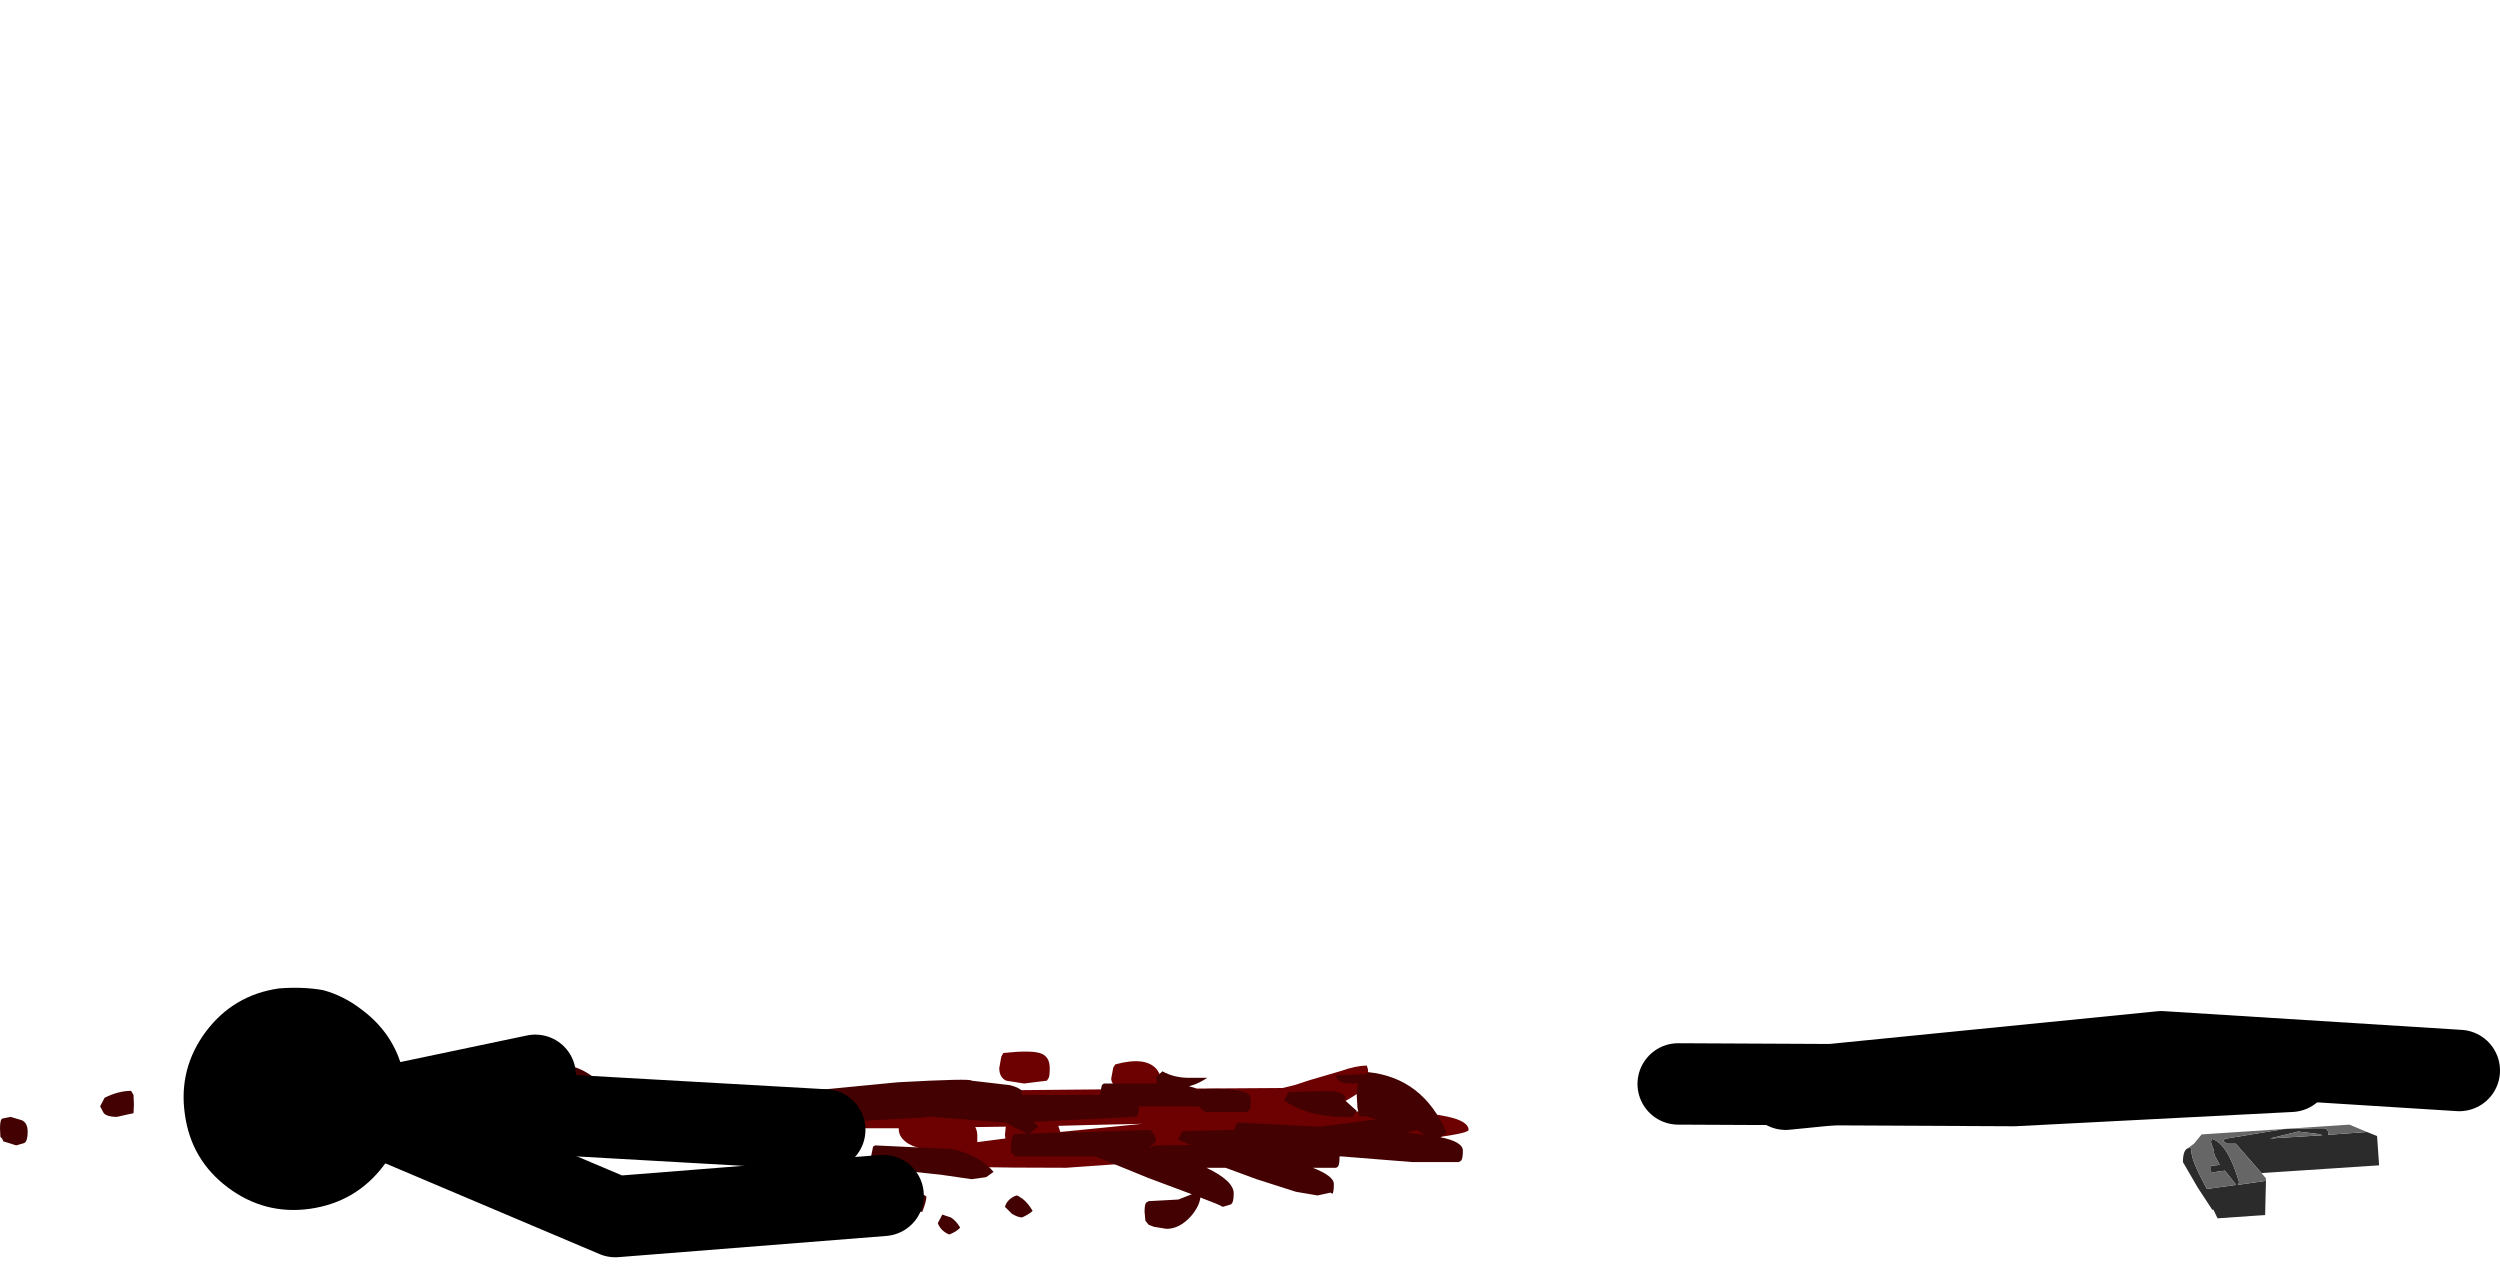 <?xml version="1.0" encoding="UTF-8" standalone="no"?>
<svg xmlns:xlink="http://www.w3.org/1999/xlink" height="156.6px" width="307.1px" xmlns="http://www.w3.org/2000/svg">
  <g transform="matrix(1.0, 0.0, 0.0, 1.0, 216.7, 59.8)">
    <use height="14.3" transform="matrix(1.0, 0.0, 0.0, 1.0, -153.65, 69.35)" width="117.35" xlink:href="#shape0"/>
    <use height="21.0" transform="matrix(1.0, 0.0, 0.0, 1.0, -216.7, 70.85)" width="179.7" xlink:href="#shape1"/>
    <use height="14.6" transform="matrix(1.0, 0.0, 0.0, 1.0, -2.35, 64.4)" width="92.75" xlink:href="#shape2"/>
    <use height="11.75" transform="matrix(1.0, 0.0, 0.0, 1.0, -15.55, 66.8)" width="85.25" xlink:href="#shape3"/>
    <use height="94.55" transform="matrix(-0.023, -0.997, 0.997, -0.023, -197.329, 95.941)" width="37.8" xlink:href="#sprite0"/>
    <use height="11.5" transform="matrix(1.0, 0.0, 0.0, 1.0, 51.45, 78.35)" width="24.1" xlink:href="#shape6"/>
  </g>
  <defs>
    <g id="shape0" transform="matrix(1.0, 0.0, 0.0, 1.0, 153.65, -69.35)">
      <path d="M-83.1 78.4 L-86.7 78.5 -86.45 79.25 -76.4 78.25 -83.1 78.4 M-93.2 80.05 L-93.25 79.6 -93.15 78.6 -96.9 78.65 Q-96.65 79.1 -96.65 79.7 L-96.65 80.5 -93.2 80.05 M-93.7 70.0 L-93.45 69.55 Q-90.2 69.2 -89.0 69.55 -87.75 69.9 -87.75 71.4 -87.75 72.45 -87.9 72.65 L-88.1 72.95 -90.9 73.3 -93.1 72.95 Q-93.95 72.55 -93.95 71.4 L-93.7 70.0 M-129.55 79.0 L-129.95 79.5 -131.65 80.9 -133.4 80.2 -133.75 78.9 -133.5 77.55 -133.25 77.05 Q-131.3 76.4 -130.25 77.45 -129.55 78.2 -129.55 79.0 M-144.0 80.4 Q-145.4 79.35 -145.4 77.5 -145.4 75.0 -139.9 75.35 -134.45 75.7 -134.45 78.1 L-134.55 79.95 Q-135.45 81.6 -139.3 81.6 -142.45 81.6 -144.0 80.4 M-148.45 79.85 L-150.9 80.2 Q-153.65 80.2 -153.65 78.2 -153.65 77.2 -153.35 76.9 L-153.1 76.45 Q-150.5 76.1 -149.35 76.45 -148.1 76.85 -148.1 78.3 -148.1 79.35 -148.25 79.55 L-148.45 79.85 M-59.15 73.85 L-57.7 73.5 -55.7 72.85 -51.95 71.75 Q-50.1 71.1 -48.8 71.1 L-48.65 71.6 -48.65 72.6 Q-48.65 74.35 -53.25 76.3 L-54.85 76.85 Q-36.3 76.15 -36.3 79.0 -36.3 79.95 -60.9 81.9 L-85.75 83.65 Q-99.85 83.65 -102.05 83.3 -103.1 83.1 -103.1 82.65 L-102.9 81.6 -102.65 81.45 Q-104.15 81.25 -105.1 80.7 -106.3 79.95 -106.3 78.9 L-106.3 78.8 -109.1 78.8 Q-120.25 78.8 -121.9 78.5 -122.8 78.3 -122.85 77.9 L-122.75 76.8 Q-122.3 74.7 -120.75 74.7 -103.75 74.25 -95.35 74.15 L-79.35 74.0 Q-80.2 73.3 -80.2 72.7 L-79.95 71.35 -79.7 70.95 Q-76.05 69.95 -74.65 71.5 -74.0 72.3 -74.0 73.5 L-74.35 73.95 -59.15 73.85" fill="#6d0101" fill-rule="evenodd" stroke="none"/>
    </g>
    <g id="shape1" transform="matrix(1.0, 0.0, 0.0, 1.0, 216.7, -70.85)">
      <path d="M-216.4 77.6 L-215.4 77.4 -214.05 77.8 Q-213.3 78.1 -213.3 79.25 -213.3 80.35 -213.7 80.6 L-214.7 80.9 -216.3 80.4 Q-216.4 80.05 -216.65 79.85 L-216.7 78.8 Q-216.7 77.7 -216.4 77.6 M-203.95 76.95 L-204.4 76.1 -203.85 75.05 Q-202.15 74.2 -200.6 74.2 L-200.3 74.7 -200.25 75.85 -200.3 76.95 -200.8 77.05 -202.35 77.4 Q-203.5 77.4 -203.95 76.95 M-99.9 89.75 Q-99.25 90.15 -98.75 91.0 -99.2 91.5 -100.1 91.85 -101.15 91.4 -101.5 90.45 L-100.95 89.4 -99.9 89.75 M-91.15 89.75 Q-91.65 89.75 -92.4 89.3 L-93.25 88.45 Q-93.0 87.5 -91.85 87.05 -91.65 87.05 -91.1 87.45 -90.4 88.0 -89.85 88.95 -90.35 89.4 -91.15 89.75 M-107.0 89.05 L-107.95 88.7 -108.3 87.75 -107.85 86.7 Q-103.7 86.4 -102.9 87.2 -102.9 87.75 -103.4 89.05 L-107.0 89.05 M-109.6 83.25 L-109.7 82.25 -109.45 81.05 -109.2 80.9 -99.75 81.35 Q-96.4 82.1 -94.65 84.15 L-95.55 84.8 -97.35 85.05 -101.15 84.5 -109.2 83.65 -109.6 83.25 M-157.75 75.4 Q-157.75 76.5 -158.0 76.6 L-158.25 76.45 -159.5 76.8 -162.15 76.3 Q-165.85 75.8 -175.75 76.1 -175.85 75.8 -176.15 75.75 L-176.3 74.7 Q-176.3 73.65 -176.0 73.5 L-175.75 73.3 Q-164.0 72.4 -160.1 73.25 -157.75 73.75 -157.75 75.4 M-143.9 72.45 Q-142.6 73.4 -142.6 74.0 -142.6 75.05 -142.85 75.25 L-143.15 75.4 -151.7 75.8 Q-152.95 76.0 -152.95 76.45 L-154.7 76.8 Q-155.8 76.8 -156.1 76.4 L-156.45 75.6 Q-152.5 70.0 -147.2 71.0 -145.35 71.35 -143.9 72.45 M-50.05 76.65 L-50.55 77.4 Q-55.65 77.6 -58.95 75.4 L-58.45 74.35 -54.3 74.25 Q-52.0 74.1 -51.45 74.9 L-51.5 75.35 -50.05 76.65 M-43.9 79.35 L-41.6 79.6 -42.7 79.0 -43.9 79.35 M-50.75 73.3 Q-51.9 73.3 -52.35 72.85 L-52.65 72.3 -48.95 72.15 -48.65 71.9 Q-41.9 72.6 -39.0 79.35 L-39.75 79.9 Q-37.0 80.45 -37.0 81.55 -37.0 82.6 -37.25 82.8 L-37.5 82.95 -43.2 82.95 -51.95 82.25 -52.15 82.25 Q-52.15 83.3 -52.35 83.5 L-52.55 83.65 -55.45 83.65 Q-52.85 84.65 -52.85 85.65 -52.85 86.75 -53.05 86.85 L-53.25 86.7 -54.85 87.05 -57.5 86.6 -62.35 85.05 -66.15 83.65 -68.5 83.65 Q-65.15 85.25 -65.15 86.8 -65.15 87.95 -65.5 88.15 L-66.5 88.45 Q-66.85 88.2 -69.25 87.3 -69.35 88.35 -70.4 89.6 -71.8 91.15 -73.4 91.15 L-74.95 90.9 -75.6 90.65 -76.0 90.15 -76.1 89.05 Q-76.1 88.0 -75.85 87.9 L-75.6 87.75 -71.95 87.55 -70.3 86.9 -75.65 84.9 -82.15 82.25 -92.05 82.25 Q-92.2 81.9 -92.45 81.9 L-92.55 80.9 -92.3 79.7 -92.05 79.5 -90.55 79.45 -92.25 78.6 -93.0 78.1 -102.2 77.4 -103.0 77.4 -103.05 77.45 -114.15 78.1 -116.55 78.1 Q-115.9 78.3 -115.9 78.8 -115.9 79.85 -116.1 80.05 L-116.35 80.2 -131.15 80.2 -131.55 79.85 -131.65 78.8 -142.6 78.8 -142.6 80.05 -146.3 81.0 -150.9 81.6 Q-153.9 81.6 -157.25 80.6 -160.45 79.6 -160.45 78.8 -160.45 77.7 -160.2 77.6 L-160.0 77.75 -151.15 77.95 -145.35 78.25 -145.4 77.4 Q-145.4 76.35 -145.15 76.25 L-144.9 76.1 -132.8 76.1 -133.05 75.4 -132.8 74.2 -132.55 74.35 -119.0 74.8 -118.8 74.35 -106.45 73.15 Q-97.35 72.65 -97.35 72.95 L-92.65 73.5 Q-91.6 73.75 -91.15 74.2 L-91.2 74.7 -81.6 74.7 -81.35 73.5 -81.1 73.3 -74.6 73.3 -74.7 72.5 -73.9 71.8 Q-72.5 72.6 -70.6 72.6 L-68.4 72.6 Q-69.15 73.1 -69.9 73.4 L-70.65 73.65 -70.05 73.8 Q-69.6 73.95 -69.4 74.25 L-69.35 74.0 Q-64.8 73.8 -63.5 74.5 -63.05 74.75 -63.05 75.4 -63.05 76.45 -63.3 76.65 L-63.6 76.8 -68.6 76.8 -69.55 76.05 -69.7 76.1 -76.8 76.1 Q-76.8 77.15 -77.05 77.3 L-77.35 77.4 -86.65 77.85 -89.7 78.0 -89.15 78.65 -90.3 79.45 -85.25 79.3 -85.2 79.15 -84.3 79.3 -75.4 79.0 Q-74.7 79.7 -74.7 80.4 L-75.45 81.15 -75.2 81.15 -75.15 81.05 -74.9 80.9 -70.45 80.85 -72.0 80.2 -71.45 79.15 -65.1 79.0 -64.85 78.3 -64.55 78.1 -54.7 78.6 -52.15 78.3 -47.65 77.7 -48.95 77.3 -49.7 77.35 -49.95 76.3 -50.05 74.6 -49.9 73.25 -50.75 73.3" fill="#430101" fill-rule="evenodd" stroke="none"/>
    </g>
    <g id="shape2" transform="matrix(1.0, 0.0, 0.0, 1.0, 2.35, -64.4)">
      <path d="M85.4 71.7 L48.8 69.4 2.65 74.0" fill="none" stroke="#000000" stroke-linecap="round" stroke-linejoin="round" stroke-width="10.0"/>
    </g>
    <g id="shape3" transform="matrix(1.0, 0.0, 0.0, 1.0, 15.55, -66.8)">
      <path d="M-10.55 73.35 L30.7 73.55 64.7 71.8" fill="none" stroke="#000000" stroke-linecap="round" stroke-linejoin="round" stroke-width="10.0"/>
    </g>
    <g id="sprite0" transform="matrix(1.0, 0.0, 0.0, 1.0, 3.1, 0.0)">
      <use height="71.05" transform="matrix(1.0, 0.0, 0.0, 1.0, -3.1, 23.5)" width="27.65" xlink:href="#shape4"/>
      <use height="27.55" transform="matrix(0.946, -0.317, 0.317, 0.946, -0.013, 8.696)" width="27.5" xlink:href="#sprite1"/>
    </g>
    <g id="shape4" transform="matrix(1.0, 0.0, 0.0, 1.0, 3.1, -23.5)">
      <path d="M19.55 47.05 L16.1 28.5" fill="none" stroke="#000000" stroke-linecap="round" stroke-linejoin="round" stroke-width="10.0"/>
      <path d="M16.2 29.95 L12.0 82.55" fill="none" stroke="#000000" stroke-linecap="round" stroke-linejoin="round" stroke-width="10.0"/>
      <path d="M14.1 29.45 L1.9 56.5 3.75 89.55" fill="none" stroke="#000000" stroke-linecap="round" stroke-linejoin="round" stroke-width="10.0"/>
    </g>
    <g id="sprite1" transform="matrix(1.0, 0.0, 0.0, 1.0, -2.8, -6.75)">
      <use height="27.55" transform="matrix(1.0, 0.0, 0.0, 1.0, 2.8, 6.75)" width="27.5" xlink:href="#shape5"/>
    </g>
    <g id="shape5" transform="matrix(1.0, 0.0, 0.0, 1.0, -2.8, -6.75)">
      <path d="M28.05 13.0 Q31.15 17.75 30.0 23.3 29.2 26.2 27.95 28.35 26.45 30.5 24.1 32.0 19.35 35.15 13.8 34.0 L13.75 34.0 Q8.15 32.8 5.05 28.05 1.95 23.3 3.1 17.7 4.25 12.15 9.05 9.0 13.8 5.9 19.35 7.1 24.9 8.25 28.05 13.0" fill="#000000" fill-rule="evenodd" stroke="none"/>
    </g>
    <g id="shape6" transform="matrix(1.0, 0.0, 0.0, 1.0, -51.45, -78.35)">
      <path d="M61.1 84.3 L57.95 80.7 56.85 80.7 56.45 80.4 56.55 80.1 63.8 78.9 67.35 78.8 68.85 78.8 Q69.3 78.9 69.3 79.4 L69.3 79.6 74.05 79.25 75.3 79.75 75.55 83.35 61.1 84.3 M52.05 81.25 L52.4 81.2 52.5 81.65 Q52.5 82.7 54.05 85.6 L54.4 86.25 58.0 85.75 56.6 84.0 55.2 84.2 54.9 84.15 54.9 83.75 54.9 83.4 55.95 83.3 55.95 83.25 55.4 82.25 Q55.25 81.95 55.25 81.5 54.9 80.7 54.9 80.4 L55.0 80.1 55.05 80.1 Q56.95 80.7 58.35 85.4 L58.25 85.7 58.2 85.75 61.65 85.25 61.55 89.45 55.85 89.85 55.7 89.85 55.2 88.8 55.05 88.8 53.25 86.05 51.45 82.95 Q51.45 81.5 52.05 81.25 M68.6 79.65 L68.1 79.5 65.6 79.2 62.55 79.95 62.15 80.05 68.6 79.65" fill="#2b2b2b" fill-rule="evenodd" stroke="none"/>
      <path d="M74.05 79.25 L69.3 79.6 69.3 79.4 Q69.3 78.9 68.85 78.8 L67.35 78.8 63.8 78.9 56.55 80.1 56.45 80.4 56.85 80.7 57.95 80.7 61.1 84.3 61.65 84.95 61.65 85.25 58.2 85.75 58.25 85.7 58.35 85.4 Q56.95 80.7 55.05 80.1 L55.0 80.1 54.9 80.4 Q54.9 80.7 55.25 81.5 55.25 81.95 55.4 82.25 L55.95 83.25 55.95 83.3 54.9 83.4 54.9 83.75 54.9 84.15 55.2 84.2 56.6 84.0 58.0 85.75 54.4 86.25 54.05 85.6 Q52.5 82.7 52.5 81.65 L52.4 81.2 52.05 81.25 52.8 80.7 53.75 79.55 71.9 78.35 74.05 79.25 M68.6 79.65 L62.15 80.05 62.55 79.95 65.6 79.2 68.1 79.5 68.6 79.65" fill="#666666" fill-rule="evenodd" stroke="none"/>
    </g>
  </defs>
</svg>
